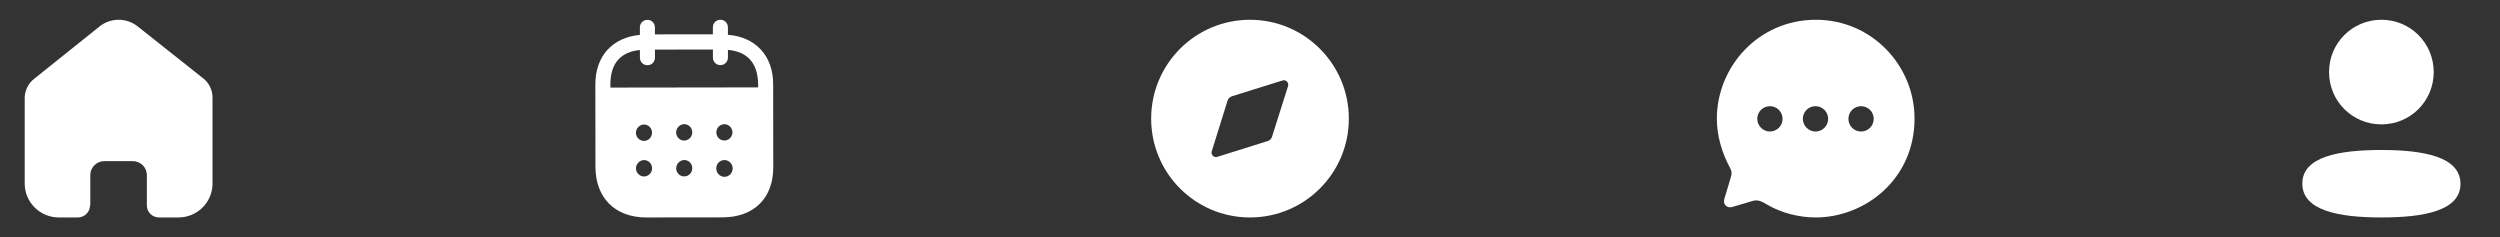 <svg width="274" height="26" viewBox="0 0 274 26" fill="none" xmlns="http://www.w3.org/2000/svg">
<rect x="0" y="0" width="274" height="26" fill="#333333" stroke="none"/>
<path d="M9.896 22.505V19.192C9.896 18.346 10.587 17.661 11.438 17.661H14.552C14.961 17.661 15.354 17.822 15.643 18.109C15.932 18.396 16.095 18.786 16.095 19.192V22.505C16.092 22.856 16.231 23.194 16.48 23.444C16.73 23.693 17.069 23.833 17.423 23.833H19.548C20.54 23.836 21.492 23.447 22.195 22.751C22.897 22.055 23.292 21.111 23.292 20.126V10.689C23.292 9.894 22.937 9.139 22.322 8.628L15.095 2.899C13.838 1.894 12.037 1.927 10.818 2.976L3.756 8.628C3.112 9.124 2.728 9.881 2.708 10.689V20.116C2.708 22.169 4.385 23.833 6.453 23.833H8.528C9.264 23.833 9.862 23.244 9.867 22.514L9.896 22.505Z" fill="white"/>
<path d="M261 16.439C265.7 16.439 269.667 17.202 269.667 20.149C269.667 23.097 265.674 23.833 261 23.833C256.301 23.833 252.333 23.07 252.333 20.123C252.333 17.175 256.326 16.439 261 16.439ZM261 2.167C264.184 2.167 266.735 4.717 266.735 7.899C266.735 11.081 264.184 13.632 261 13.632C257.817 13.632 255.265 11.081 255.265 7.899C255.265 4.717 257.817 2.167 261 2.167Z" fill="white"/>
<path d="M199.022 2.167C205.175 2.167 209.833 7.212 209.833 12.984C209.833 19.678 204.373 23.833 199 23.833C197.223 23.833 195.252 23.356 193.67 22.423C193.117 22.087 192.652 21.837 192.056 22.032L189.867 22.683C189.315 22.857 188.817 22.423 188.979 21.837L189.705 19.407C189.824 19.07 189.802 18.712 189.629 18.43C188.697 16.716 188.167 14.839 188.167 13.016C188.167 7.309 192.727 2.167 199.022 2.167ZM203.972 11.639C203.203 11.639 202.586 12.257 202.586 13.027C202.586 13.787 203.203 14.416 203.972 14.416C204.742 14.416 205.359 13.787 205.359 13.027C205.359 12.257 204.742 11.639 203.972 11.639ZM198.978 11.639C198.22 11.628 197.592 12.257 197.592 13.016C197.592 13.787 198.209 14.405 198.978 14.416C199.747 14.416 200.365 13.787 200.365 13.027C200.365 12.257 199.747 11.639 198.978 11.639ZM193.984 11.639C193.215 11.639 192.597 12.257 192.597 13.027C192.597 13.787 193.226 14.416 193.984 14.416C194.753 14.405 195.371 13.787 195.371 13.027C195.371 12.257 194.753 11.639 193.984 11.639Z" fill="white"/>
<path d="M137 2.167C142.98 2.167 147.833 7.02 147.833 13C147.833 18.991 142.98 23.833 137 23.833C131.009 23.833 126.167 18.991 126.167 13C126.167 7.02 131.009 2.167 137 2.167ZM141.171 9.436C141.29 9.057 140.943 8.699 140.564 8.818L135.017 10.552C134.79 10.628 134.606 10.801 134.541 11.028L132.807 16.586C132.688 16.954 133.046 17.312 133.414 17.193L138.939 15.459C139.167 15.394 139.351 15.21 139.416 14.983L141.171 9.436Z" fill="white"/>
<path d="M78.954 2.167C79.414 2.166 79.777 2.523 79.778 2.999L79.779 3.812C82.764 4.045 84.735 6.079 84.738 9.197L84.75 18.325C84.754 21.725 82.618 23.817 79.195 23.823L70.831 23.833C67.429 23.838 65.266 21.696 65.262 18.286L65.25 9.266C65.246 6.127 67.147 4.098 70.132 3.825L70.131 3.012C70.13 2.536 70.483 2.178 70.953 2.178C71.424 2.176 71.777 2.534 71.778 3.01L71.779 3.768L78.132 3.76L78.131 3.002C78.13 2.525 78.483 2.168 78.954 2.167ZM79.39 17.541H79.379C78.888 17.553 78.493 17.966 78.504 18.464C78.505 18.962 78.901 19.372 79.393 19.383C79.895 19.382 80.302 18.97 80.3 18.461C80.3 17.952 79.893 17.541 79.39 17.541ZM70.577 17.542C70.085 17.564 69.7 17.977 69.701 18.475C69.723 18.973 70.13 19.363 70.622 19.34C71.104 19.318 71.488 18.906 71.466 18.407C71.455 17.92 71.058 17.541 70.577 17.542ZM74.983 17.537C74.491 17.56 74.107 17.971 74.107 18.469C74.13 18.967 74.536 19.356 75.028 19.334C75.51 19.312 75.895 18.9 75.872 18.401C75.862 17.915 75.465 17.536 74.983 17.537ZM70.571 13.644C70.079 13.666 69.695 14.079 69.696 14.577C69.718 15.075 70.125 15.464 70.617 15.442C71.099 15.42 71.483 15.008 71.46 14.509C71.449 14.022 71.054 13.643 70.571 13.644ZM74.979 13.606C74.487 13.628 74.102 14.041 74.103 14.539C74.124 15.037 74.532 15.425 75.024 15.404C75.505 15.381 75.889 14.97 75.868 14.472C75.856 13.984 75.46 13.605 74.979 13.606ZM79.386 13.612C78.894 13.623 78.509 14.023 78.51 14.521V14.533C78.521 15.031 78.927 15.409 79.42 15.399C79.901 15.386 80.285 14.974 80.275 14.476C80.252 13.999 79.866 13.611 79.386 13.612ZM78.135 5.427L71.781 5.436L71.782 6.312C71.782 6.778 71.43 7.147 70.96 7.147C70.489 7.148 70.135 6.781 70.135 6.314L70.134 5.48C68.048 5.689 66.894 6.915 66.897 9.263L66.898 9.6L83.092 9.578V9.199C83.046 6.871 81.878 5.65 79.782 5.468L79.783 6.302C79.783 6.768 79.42 7.137 78.96 7.137C78.49 7.138 78.135 6.77 78.135 6.304L78.135 5.427Z" fill="white"/>
</svg>
